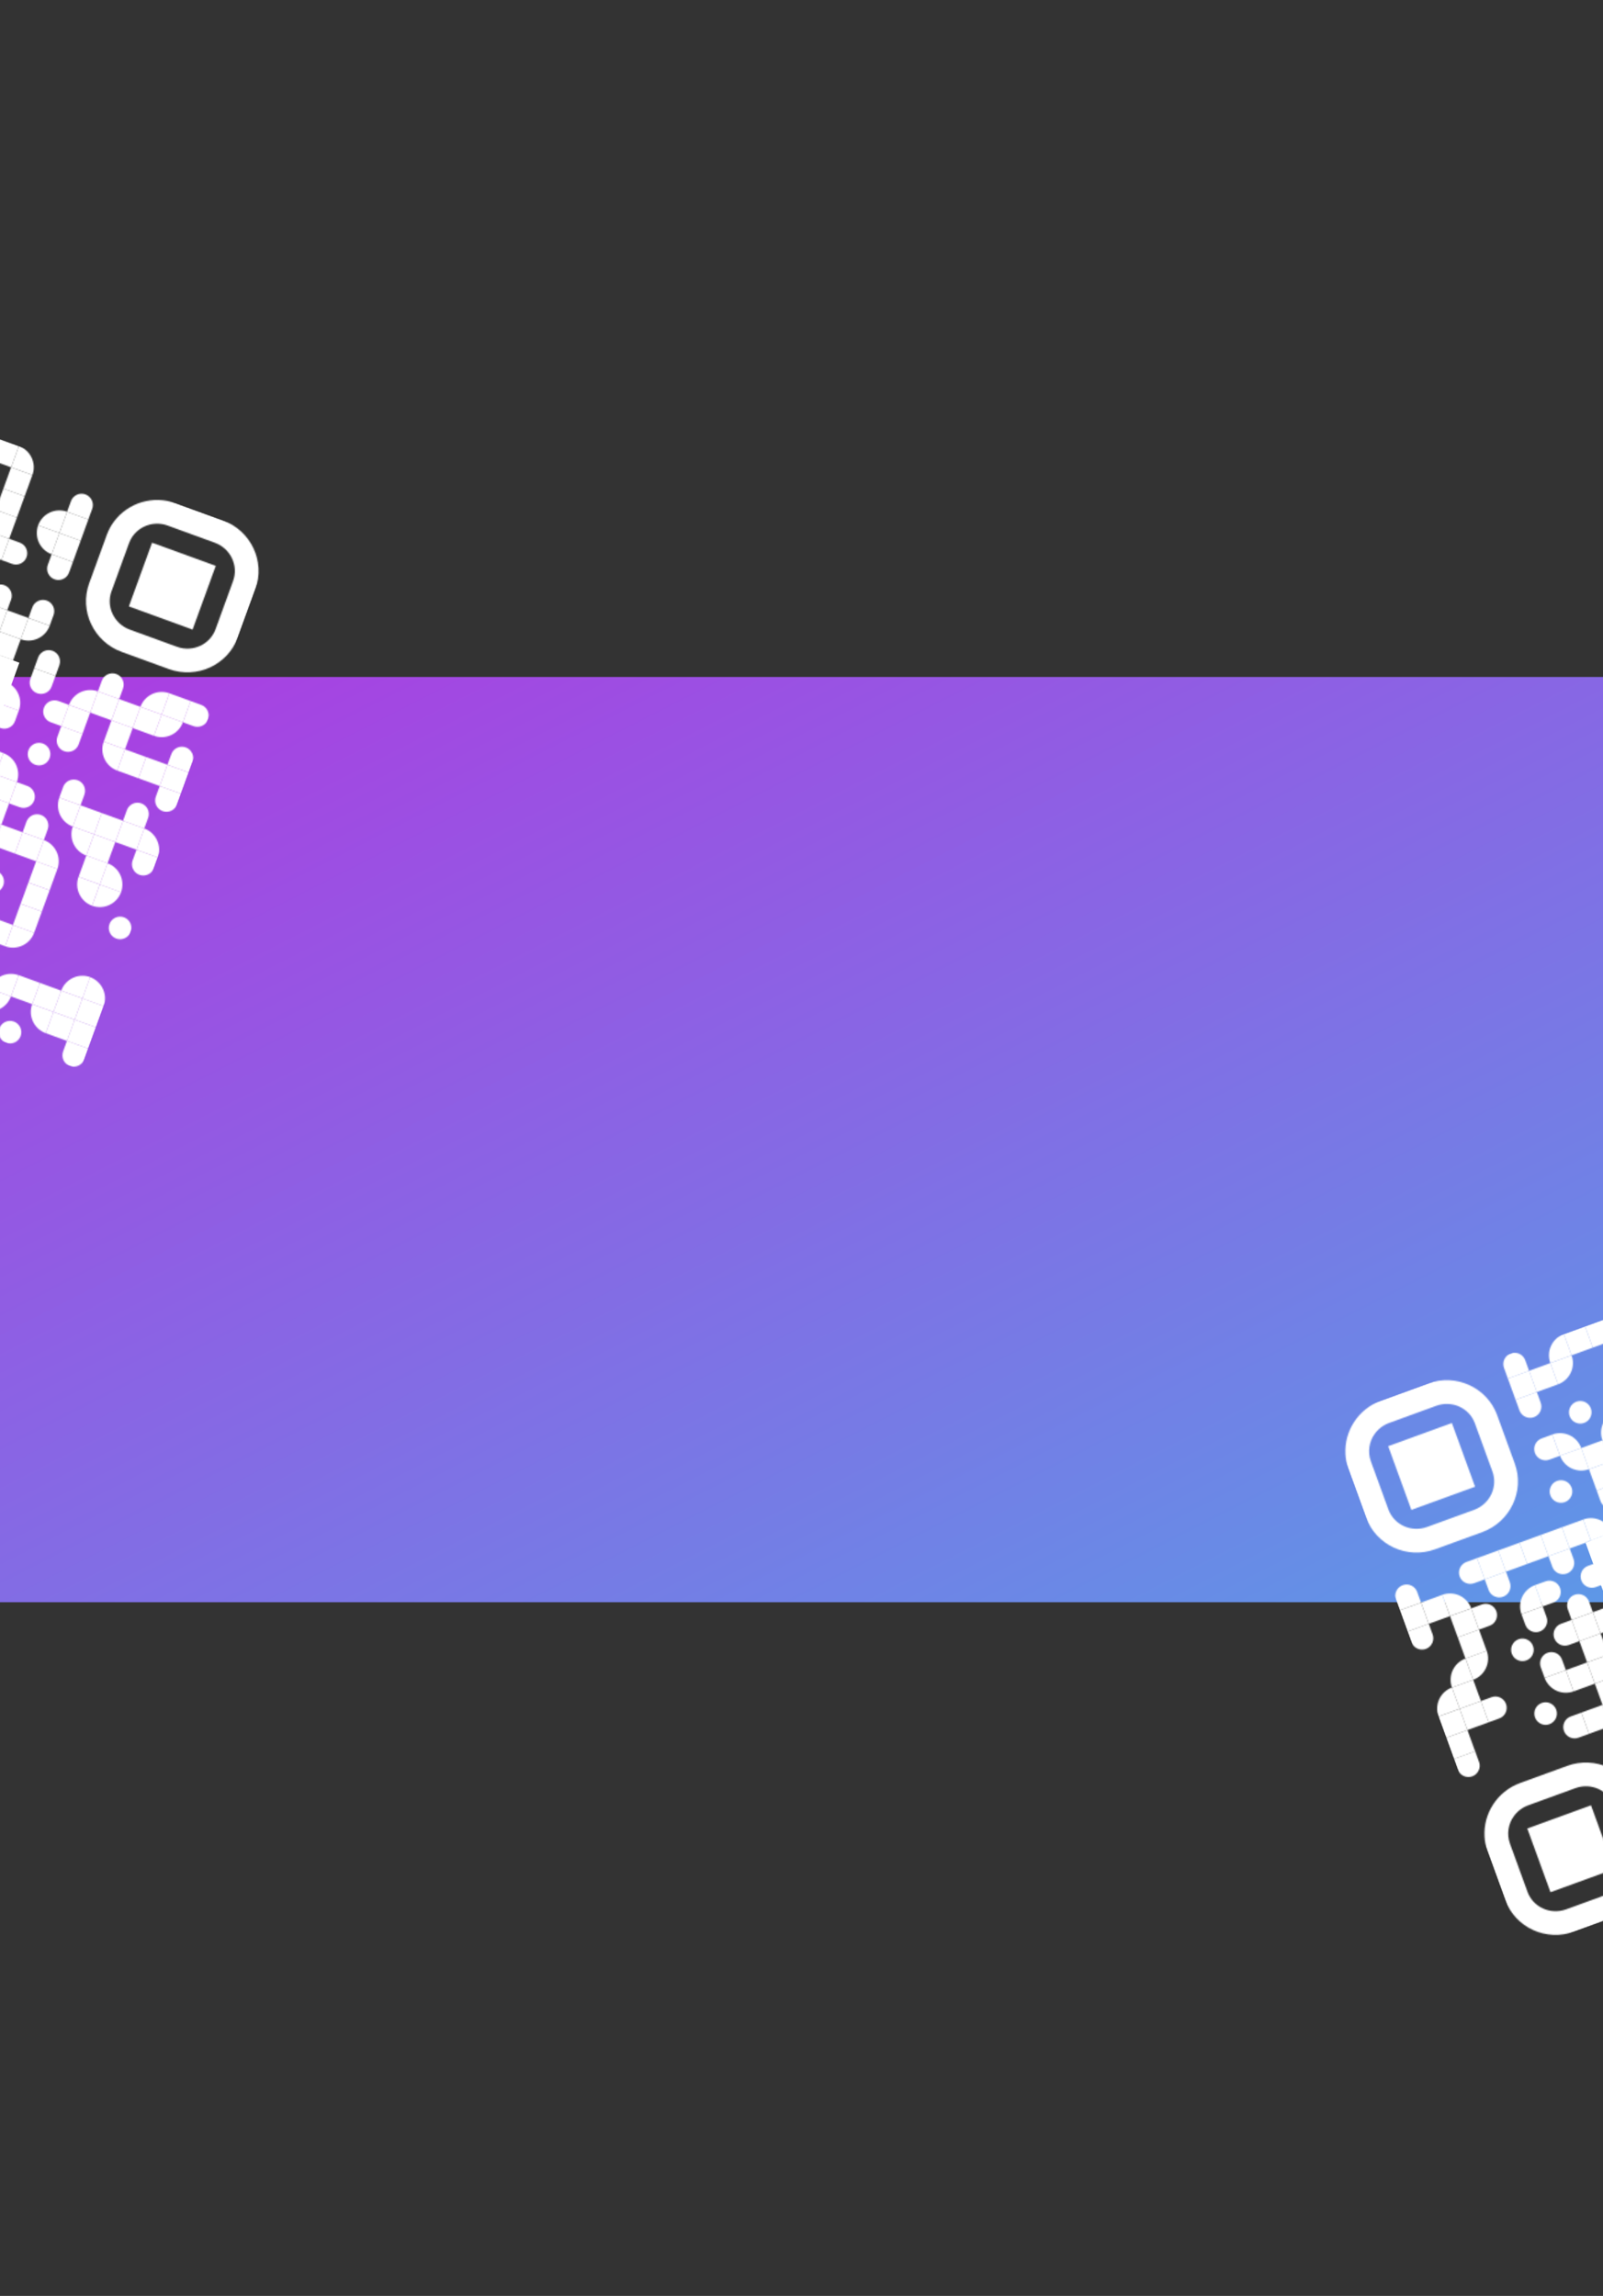 <svg width="1440" height="2062" viewBox="0 0 1440 2062" fill="none" xmlns="http://www.w3.org/2000/svg">
<rect x="0" y="0" width="1440" height="2062" fill="#333333" stroke="none"/>
<rect x="-4" y="608" width="1447" height="831" fill="url(#paint0_linear)"/>
<mask id="mask0" mask-type="alpha" maskUnits="userSpaceOnUse" x="1208" y="1114" width="635" height="624">
<path d="M1370.13 1221.62C1370.94 1223.84 1373.6 1231.16 1373.6 1231.16C1373.6 1231.16 1367.11 1233.52 1364.07 1234.63C1361.69 1235.49 1354.53 1238.1 1354.53 1238.1C1354.53 1238.1 1352.11 1231.45 1351.06 1228.56C1349.14 1223.29 1351.86 1217.47 1357.12 1215.55C1362.39 1213.63 1368.22 1216.35 1370.13 1221.62Z" fill="white"/>
<path d="M1392.69 1224.17L1411.77 1217.23L1404.82 1198.15C1394.29 1201.99 1388.85 1213.63 1392.69 1224.17Z" fill="white"/>
<path d="M1423.89 1191.22L1404.82 1198.16L1411.76 1217.24L1430.84 1210.3L1423.89 1191.22Z" fill="white"/>
<path d="M1442.97 1184.28L1423.89 1191.22L1430.84 1210.3L1449.91 1203.36L1442.97 1184.28Z" fill="white"/>
<path d="M1373.61 1231.14L1354.53 1238.08L1361.47 1257.16L1380.55 1250.21L1373.61 1231.14Z" fill="white"/>
<path d="M1392.68 1224.19L1373.6 1231.14L1380.54 1250.21L1399.62 1243.27L1392.68 1224.19Z" fill="white"/>
<path d="M1411.75 1217.26L1392.68 1224.21L1399.62 1243.28C1410.15 1239.45 1415.59 1227.8 1411.75 1217.26Z" fill="white"/>
<path d="M1364.95 1266.71C1364.14 1264.49 1361.48 1257.17 1361.48 1257.17C1361.48 1257.17 1367.97 1254.81 1371.02 1253.7C1373.4 1252.83 1380.56 1250.23 1380.56 1250.23C1380.56 1250.23 1382.98 1256.88 1384.03 1259.77C1385.95 1265.03 1383.23 1270.86 1377.96 1272.78C1372.69 1274.69 1366.87 1271.98 1364.95 1266.71Z" fill="white"/>
<path d="M1416.1 1258.88C1421.37 1256.96 1427.2 1259.68 1429.11 1264.95C1431.03 1270.21 1428.32 1276.04 1423.05 1277.96C1417.78 1279.87 1411.96 1277.16 1410.04 1271.89C1408.12 1266.62 1410.84 1260.8 1416.1 1258.88Z" fill="white"/>
<path d="M1384.89 1291.86C1387.11 1291.06 1394.42 1288.39 1394.42 1288.39C1394.42 1288.39 1396.79 1294.89 1397.9 1297.93C1398.76 1300.31 1401.37 1307.47 1401.37 1307.47C1401.37 1307.47 1394.72 1309.89 1391.83 1310.94C1386.56 1312.86 1380.74 1310.14 1378.82 1304.87C1376.9 1299.61 1379.62 1293.78 1384.89 1291.86Z" fill="white"/>
<path d="M1394.44 1288.34L1401.38 1307.42L1420.46 1300.47C1416.63 1289.94 1404.98 1284.51 1394.44 1288.34Z" fill="white"/>
<path d="M1439.51 1293.62L1458.59 1286.67L1451.65 1267.6C1441.11 1271.43 1435.68 1283.08 1439.51 1293.62Z" fill="white"/>
<path d="M1427.41 1319.52L1420.47 1300.45L1401.39 1307.39C1405.23 1317.93 1416.88 1323.36 1427.41 1319.52Z" fill="white"/>
<path d="M1439.52 1293.55L1420.45 1300.5L1427.39 1319.57L1446.46 1312.63L1439.52 1293.55Z" fill="white"/>
<path d="M1458.6 1286.64L1439.53 1293.59L1446.47 1312.66L1465.55 1305.72L1458.6 1286.64Z" fill="white"/>
<path d="M1398.77 1330.01C1404.04 1328.1 1409.86 1330.81 1411.78 1336.08C1413.7 1341.35 1410.98 1347.17 1405.72 1349.09C1400.45 1351.01 1394.62 1348.29 1392.71 1343.02C1390.79 1337.75 1393.5 1331.93 1398.77 1330.01Z" fill="white"/>
<path d="M1446.48 1312.64L1427.4 1319.58L1434.35 1338.65L1453.42 1331.71L1446.48 1312.64Z" fill="white"/>
<path d="M1437.81 1348.23C1437 1346 1434.34 1338.69 1434.34 1338.69C1434.34 1338.69 1440.83 1336.32 1443.87 1335.22C1446.25 1334.35 1453.41 1331.74 1453.41 1331.74C1453.41 1331.74 1455.83 1338.39 1456.88 1341.28C1458.8 1346.55 1456.08 1352.37 1450.82 1354.29C1445.55 1356.21 1439.72 1353.49 1437.81 1348.23Z" fill="white"/>
<path d="M1273.08 1429.76C1273.89 1431.99 1276.55 1439.3 1276.55 1439.3C1276.55 1439.3 1270.06 1441.66 1267.01 1442.77C1264.63 1443.64 1257.47 1446.24 1257.47 1446.24C1257.47 1446.24 1255.05 1439.6 1254 1436.71C1252.09 1431.44 1254.8 1425.61 1260.07 1423.7C1265.34 1421.78 1271.16 1424.5 1273.08 1429.76Z" fill="white"/>
<path d="M1317.3 1402.84C1319.52 1402.03 1326.84 1399.37 1326.84 1399.37C1326.84 1399.37 1329.2 1405.86 1330.31 1408.9C1331.17 1411.28 1333.78 1418.44 1333.78 1418.44C1333.78 1418.44 1327.13 1420.86 1324.24 1421.91C1318.97 1423.83 1313.15 1421.11 1311.23 1415.85C1309.32 1410.58 1312.03 1404.76 1317.3 1402.84Z" fill="white"/>
<path d="M1345.9 1392.44L1326.83 1399.38L1333.77 1418.45L1352.85 1411.51L1345.9 1392.44Z" fill="white"/>
<path d="M1364.97 1385.52L1345.89 1392.46L1352.84 1411.54L1371.91 1404.59L1364.97 1385.52Z" fill="white"/>
<path d="M1384.06 1378.56L1364.99 1385.5L1371.93 1404.58L1391.01 1397.63L1384.06 1378.56Z" fill="white"/>
<path d="M1403.13 1371.62L1384.05 1378.57L1391 1397.64L1410.07 1390.7L1403.13 1371.62Z" fill="white"/>
<path d="M1422.2 1364.71L1403.12 1371.65L1410.07 1390.72L1429.14 1383.78L1422.2 1364.71Z" fill="white"/>
<path d="M1422.21 1364.68L1429.16 1383.76L1448.23 1376.81C1444.4 1366.28 1432.75 1360.85 1422.21 1364.68Z" fill="white"/>
<path d="M1276.54 1439.3L1257.46 1446.24L1264.4 1465.32L1283.48 1458.38L1276.54 1439.3Z" fill="white"/>
<path d="M1295.63 1432.36L1276.55 1439.3L1283.49 1458.38L1302.57 1451.44L1295.63 1432.36Z" fill="white"/>
<path d="M1295.62 1432.33L1302.57 1451.41L1321.64 1444.46C1317.81 1433.93 1306.16 1428.5 1295.62 1432.33Z" fill="white"/>
<path d="M1337.24 1428C1336.43 1425.78 1333.77 1418.46 1333.77 1418.46C1333.77 1418.46 1340.26 1416.1 1343.3 1414.99C1345.68 1414.13 1352.84 1411.52 1352.84 1411.52C1352.84 1411.52 1355.26 1418.17 1356.31 1421.06C1358.23 1426.33 1355.51 1432.15 1350.25 1434.07C1344.98 1435.99 1339.15 1433.27 1337.24 1428Z" fill="white"/>
<path d="M1394.48 1407.18C1393.67 1404.96 1391.01 1397.64 1391.01 1397.64C1391.01 1397.64 1397.5 1395.28 1400.55 1394.17C1402.92 1393.31 1410.08 1390.7 1410.08 1390.7C1410.08 1390.7 1412.5 1397.35 1413.56 1400.24C1415.47 1405.51 1412.76 1411.33 1407.49 1413.25C1402.22 1415.17 1396.4 1412.45 1394.48 1407.18Z" fill="white"/>
<path d="M1448.22 1376.82L1429.14 1383.77L1436.09 1402.84L1455.16 1395.9L1448.22 1376.82Z" fill="white"/>
<path d="M1267.89 1474.84C1267.08 1472.62 1264.42 1465.3 1264.42 1465.3C1264.42 1465.3 1270.91 1462.94 1273.96 1461.83C1276.33 1460.97 1283.49 1458.36 1283.49 1458.36C1283.49 1458.36 1285.91 1465.01 1286.97 1467.9C1288.88 1473.17 1286.17 1478.99 1280.9 1480.91C1275.63 1482.83 1269.81 1480.11 1267.89 1474.84Z" fill="white"/>
<path d="M1321.64 1444.51L1302.56 1451.45L1309.51 1470.53L1328.58 1463.58L1321.64 1444.51Z" fill="white"/>
<path d="M1338.12 1460.11C1335.9 1460.92 1328.58 1463.58 1328.58 1463.58C1328.58 1463.58 1326.22 1457.09 1325.11 1454.05C1324.25 1451.67 1321.64 1444.51 1321.64 1444.51C1321.64 1444.51 1328.29 1442.09 1331.18 1441.04C1336.45 1439.12 1342.27 1441.84 1344.19 1447.1C1346.11 1452.37 1343.39 1458.2 1338.12 1460.11Z" fill="white"/>
<path d="M1366.74 1449.69L1385.82 1442.75L1378.88 1423.67C1368.34 1427.51 1362.91 1439.16 1366.74 1449.69Z" fill="white"/>
<path d="M1395.35 1439.29C1393.13 1440.1 1385.81 1442.76 1385.81 1442.76C1385.81 1442.76 1383.45 1436.27 1382.34 1433.23C1381.48 1430.85 1378.87 1423.69 1378.87 1423.69C1378.87 1423.69 1385.52 1421.27 1388.41 1420.22C1393.68 1418.3 1399.5 1421.01 1401.42 1426.28C1403.34 1431.55 1400.62 1437.37 1395.35 1439.29Z" fill="white"/>
<path d="M1426.55 1406.33C1428.78 1405.52 1436.09 1402.85 1436.09 1402.85C1436.09 1402.85 1438.45 1409.35 1439.56 1412.39C1440.43 1414.77 1443.03 1421.93 1443.03 1421.93C1443.03 1421.93 1436.39 1424.35 1433.5 1425.4C1428.23 1427.32 1422.4 1424.6 1420.49 1419.33C1418.57 1414.07 1421.28 1408.24 1426.55 1406.33Z" fill="white"/>
<path d="M1455.15 1395.94L1436.07 1402.89L1443.02 1421.96C1453.55 1418.13 1458.98 1406.48 1455.15 1395.94Z" fill="white"/>
<path d="M1328.59 1463.55L1309.52 1470.5L1316.46 1489.57L1335.53 1482.63L1328.59 1463.55Z" fill="white"/>
<path d="M1370.21 1459.23C1369.4 1457.01 1366.74 1449.7 1366.74 1449.7C1366.74 1449.7 1373.23 1447.33 1376.28 1446.22C1378.65 1445.36 1385.81 1442.75 1385.81 1442.75C1385.81 1442.75 1388.23 1449.4 1389.29 1452.29C1391.2 1457.56 1388.49 1463.38 1383.22 1465.3C1377.95 1467.22 1372.13 1464.5 1370.21 1459.23Z" fill="white"/>
<path d="M1427.43 1438.39C1428.24 1440.61 1430.91 1447.93 1430.91 1447.93C1430.91 1447.93 1424.41 1450.29 1421.37 1451.4C1418.99 1452.27 1411.83 1454.87 1411.83 1454.87C1411.83 1454.87 1409.41 1448.22 1408.36 1445.33C1406.44 1440.07 1409.16 1434.24 1414.42 1432.33C1419.69 1430.41 1425.52 1433.12 1427.43 1438.39Z" fill="white"/>
<path d="M1304.32 1515.61L1323.4 1508.66L1316.45 1489.59C1305.92 1493.42 1300.49 1505.07 1304.32 1515.61Z" fill="white"/>
<path d="M1335.54 1482.59L1316.47 1489.54L1323.41 1508.61C1333.95 1504.78 1339.38 1493.13 1335.54 1482.59Z" fill="white"/>
<path d="M1364.15 1472.22C1369.42 1470.31 1375.24 1473.02 1377.16 1478.29C1379.08 1483.56 1376.36 1489.38 1371.09 1491.3C1365.83 1493.22 1360 1490.5 1358.08 1485.23C1356.17 1479.97 1358.88 1474.14 1364.15 1472.22Z" fill="white"/>
<path d="M1402.3 1458.33C1404.52 1457.52 1411.84 1454.86 1411.84 1454.86C1411.84 1454.86 1414.2 1461.35 1415.31 1464.4C1416.17 1466.78 1418.78 1473.94 1418.78 1473.94C1418.78 1473.94 1412.13 1476.36 1409.24 1477.41C1403.97 1479.33 1398.15 1476.61 1396.23 1471.34C1394.32 1466.08 1397.03 1460.25 1402.3 1458.33Z" fill="white"/>
<path d="M1430.9 1447.92L1411.82 1454.86L1418.77 1473.94L1437.84 1467L1430.9 1447.92Z" fill="white"/>
<path d="M1447.38 1463.55C1445.15 1464.36 1437.84 1467.02 1437.84 1467.02C1437.84 1467.02 1435.47 1460.53 1434.37 1457.48C1433.5 1455.11 1430.89 1447.95 1430.89 1447.95C1430.89 1447.95 1437.54 1445.53 1440.43 1444.47C1445.7 1442.56 1451.52 1445.27 1453.44 1450.54C1455.36 1455.81 1452.64 1461.63 1447.38 1463.55Z" fill="white"/>
<path d="M1292.2 1541.6L1311.27 1534.66L1304.33 1515.58C1293.79 1519.41 1288.36 1531.06 1292.2 1541.6Z" fill="white"/>
<path d="M1323.4 1508.65L1304.32 1515.59L1311.27 1534.67L1330.34 1527.73L1323.4 1508.65Z" fill="white"/>
<path d="M1403.17 1490.45C1403.98 1492.67 1406.64 1499.98 1406.64 1499.98C1406.64 1499.98 1400.15 1502.35 1397.1 1503.46C1394.72 1504.32 1387.56 1506.93 1387.56 1506.93C1387.56 1506.93 1385.14 1500.28 1384.09 1497.39C1382.18 1492.12 1384.89 1486.3 1390.16 1484.38C1395.43 1482.46 1401.25 1485.18 1403.17 1490.45Z" fill="white"/>
<path d="M1437.85 1466.98L1418.78 1473.92L1425.72 1493L1444.8 1486.05L1437.85 1466.98Z" fill="white"/>
<path d="M1311.26 1534.7L1292.18 1541.64L1299.13 1560.72L1318.2 1553.78L1311.26 1534.7Z" fill="white"/>
<path d="M1330.34 1527.74L1311.26 1534.68L1318.2 1553.76L1337.28 1546.82L1330.34 1527.74Z" fill="white"/>
<path d="M1346.81 1543.36C1344.59 1544.17 1337.28 1546.83 1337.28 1546.83C1337.28 1546.83 1334.91 1540.34 1333.8 1537.29C1332.94 1534.91 1330.33 1527.75 1330.33 1527.75C1330.33 1527.75 1336.98 1525.33 1339.87 1524.28C1345.14 1522.37 1350.96 1525.08 1352.88 1530.35C1354.8 1535.62 1352.08 1541.44 1346.81 1543.36Z" fill="white"/>
<path d="M1413.58 1519.07L1406.63 1499.99L1387.56 1506.93C1391.39 1517.47 1403.04 1522.9 1413.58 1519.07Z" fill="white"/>
<path d="M1425.71 1493.04L1406.63 1499.98L1413.58 1519.06L1432.65 1512.12L1425.71 1493.04Z" fill="white"/>
<path d="M1444.79 1486.09L1425.71 1493.03L1432.66 1512.11L1451.73 1505.16L1444.79 1486.09Z" fill="white"/>
<path d="M1318.2 1553.78L1299.12 1560.72L1306.06 1579.8L1325.14 1572.86L1318.2 1553.78Z" fill="white"/>
<path d="M1384.97 1529.44C1390.24 1527.52 1396.06 1530.24 1397.98 1535.51C1399.9 1540.77 1397.18 1546.6 1391.91 1548.51C1386.65 1550.43 1380.82 1547.72 1378.91 1542.45C1376.99 1537.18 1379.7 1531.36 1384.97 1529.44Z" fill="white"/>
<path d="M1451.73 1505.17L1432.66 1512.11L1439.6 1531.19L1458.68 1524.25L1451.73 1505.17Z" fill="white"/>
<path d="M1309.54 1589.3C1308.73 1587.08 1306.07 1579.76 1306.07 1579.76C1306.07 1579.76 1312.56 1577.4 1315.61 1576.29C1317.99 1575.42 1325.15 1572.82 1325.15 1572.82C1325.15 1572.82 1327.57 1579.47 1328.62 1582.36C1330.53 1587.62 1327.82 1593.45 1322.55 1595.37C1317.28 1597.28 1311.46 1594.57 1309.54 1589.3Z" fill="white"/>
<path d="M1410.99 1541.59C1413.21 1540.78 1420.53 1538.12 1420.53 1538.12C1420.53 1538.12 1422.89 1544.61 1424 1547.65C1424.87 1550.03 1427.47 1557.19 1427.47 1557.19C1427.47 1557.19 1420.83 1559.61 1417.93 1560.66C1412.66 1562.58 1406.84 1559.86 1404.92 1554.6C1403.01 1549.33 1405.72 1543.51 1410.99 1541.59Z" fill="white"/>
<path d="M1439.61 1531.16L1420.53 1538.1L1427.47 1557.18L1446.55 1550.23L1439.61 1531.16Z" fill="white"/>
<path d="M1458.67 1524.24L1439.6 1531.18L1446.54 1550.26C1457.08 1546.43 1462.51 1534.78 1458.67 1524.24Z" fill="white"/>
<path d="M1282.94 1242.53L1240.59 1257.95C1219.94 1265.46 1207.43 1285.46 1208.62 1306.13C1208.74 1308.27 1209.01 1310.42 1209.43 1312.55C1209.89 1314.91 1210.55 1317.27 1211.4 1319.59L1227.18 1362.95C1236.23 1387.81 1264.04 1400.59 1289.17 1391.44L1310.35 1383.73L1331.53 1376.02C1356.66 1366.87 1369.76 1339.21 1360.71 1314.35L1344.93 1271C1335.89 1246.15 1308.07 1233.38 1282.94 1242.53ZM1340.69 1321.65C1345.71 1335.46 1338.33 1350.88 1324.23 1356.01L1303.07 1363.71L1281.9 1371.42C1267.8 1376.55 1252.24 1369.48 1247.21 1355.67L1231.43 1312.32C1229.86 1308 1229.51 1303.54 1230.18 1299.27C1230.83 1295.16 1232.44 1291.25 1234.87 1287.85C1237.98 1283.48 1242.43 1279.96 1247.88 1277.98L1290.23 1262.56C1304.34 1257.43 1319.88 1264.49 1324.91 1278.29L1340.69 1321.65Z" fill="white"/>
<path d="M1407.9 1585.94L1365.55 1601.35C1344.9 1608.87 1332.39 1628.86 1333.58 1649.54C1333.7 1651.67 1333.97 1653.83 1334.39 1655.96C1334.85 1658.32 1335.51 1660.68 1336.36 1663L1352.14 1706.36C1361.19 1731.22 1389.01 1743.99 1414.14 1734.84L1435.31 1727.14L1456.49 1719.43C1481.62 1710.28 1494.72 1682.62 1485.67 1657.76L1469.9 1614.41C1460.85 1589.56 1433.04 1576.79 1407.9 1585.94ZM1465.65 1665.06C1470.67 1678.87 1463.29 1694.28 1449.19 1699.42L1428.03 1707.12L1406.86 1714.82C1392.76 1719.96 1377.2 1712.89 1372.17 1699.08L1356.39 1655.72C1354.82 1651.41 1354.47 1646.94 1355.14 1642.67C1355.79 1638.57 1357.4 1634.65 1359.83 1631.26C1362.94 1626.89 1367.39 1623.37 1372.84 1621.38L1415.2 1605.97C1429.3 1600.83 1444.84 1607.89 1449.87 1621.7L1465.65 1665.06Z" fill="white"/>
<path d="M1304.25 1278L1247.02 1298.83L1267.85 1356.06L1325.08 1335.23L1304.25 1278Z" fill="white"/>
<path d="M1429.22 1621.37L1371.99 1642.2L1392.82 1699.43L1450.05 1678.6L1429.22 1621.37Z" fill="white"/>
</mask>
<g mask="url(#mask0)">
<path d="M1671.89 1100.98L1194.99 1274.56L1368.57 1751.46L1845.47 1577.88L1671.89 1100.98Z" fill="white"/>
</g>
<rect x="1424.29" y="1385.49" width="153.338" height="142.064" transform="rotate(-20 1424.29 1385.49)" fill="white"/>
<mask id="mask1" mask-type="alpha" maskUnits="userSpaceOnUse" x="-392" y="324" width="625" height="634">
<path d="M16.959 400.638L-2.117 393.695L-9.06 412.771L10.016 419.714L16.959 400.638Z" fill="white"/>
<path d="M16.977 400.617L10.034 419.693L29.11 426.636C32.944 416.101 27.512 404.452 16.977 400.617Z" fill="white"/>
<path d="M29.076 426.674L10 419.73L3.057 438.806L22.133 445.75L29.076 426.674Z" fill="white"/>
<path d="M82.811 457.047C82.002 459.271 79.34 466.585 79.34 466.585C79.34 466.585 72.847 464.222 69.802 463.114C67.424 462.249 60.264 459.642 60.264 459.642C60.264 459.642 62.684 452.994 63.736 450.104C65.653 444.837 71.477 442.121 76.745 444.038C82.012 445.955 84.729 451.78 82.811 457.047Z" fill="white"/>
<path d="M22.131 445.752L3.055 438.809L-3.888 457.885L15.188 464.828L22.131 445.752Z" fill="white"/>
<path d="M34.264 471.767L53.34 478.71L60.283 459.634C49.748 455.8 38.099 461.232 34.264 471.767Z" fill="white"/>
<path d="M79.361 466.592L60.285 459.648L53.342 478.724L72.418 485.667L79.361 466.592Z" fill="white"/>
<path d="M15.189 464.806L-3.887 457.863L-10.83 476.939L8.246 483.882L15.189 464.806Z" fill="white"/>
<path d="M46.41 497.773L53.353 478.697L34.277 471.754C30.443 482.289 35.875 493.938 46.41 497.773Z" fill="white"/>
<path d="M72.424 485.654L53.348 478.711L46.405 497.787L65.481 504.73L72.424 485.654Z" fill="white"/>
<path d="M8.24 483.9L-10.836 476.957L-17.779 496.033L1.297 502.976L8.24 483.9Z" fill="white"/>
<path d="M10.849 506.43C8.626 505.621 1.311 502.959 1.311 502.959C1.311 502.959 3.674 496.465 4.782 493.421C5.648 491.043 8.254 483.883 8.254 483.883C8.254 483.883 14.902 486.303 17.792 487.354C23.059 489.271 25.776 495.096 23.858 500.364C21.941 505.631 16.116 508.347 10.849 506.43Z" fill="white"/>
<path d="M42.943 507.311C43.752 505.088 46.414 497.773 46.414 497.773C46.414 497.773 52.907 500.137 55.952 501.245C58.33 502.11 65.49 504.717 65.49 504.717C65.49 504.717 63.07 511.365 62.019 514.255C60.101 519.522 54.276 522.238 49.009 520.321C43.741 518.404 41.025 512.579 42.943 507.311Z" fill="white"/>
<path d="M9.948 538.54C9.139 540.763 6.477 548.078 6.477 548.078C6.477 548.078 -0.016 545.714 -3.061 544.606C-5.439 543.741 -12.599 541.134 -12.599 541.134C-12.599 541.134 -10.18 534.487 -9.128 531.597C-7.21 526.329 -1.386 523.613 3.881 525.53C9.149 527.447 11.866 533.272 9.948 538.54Z" fill="white"/>
<path d="M48.12 552.403C47.311 554.626 44.648 561.941 44.648 561.941C44.648 561.941 38.155 559.578 35.111 558.469C32.733 557.604 25.573 554.997 25.573 554.997C25.573 554.997 27.992 548.35 29.044 545.46C30.962 540.192 36.786 537.476 42.053 539.393C47.321 541.311 50.037 547.135 48.12 552.403Z" fill="white"/>
<path d="M6.49 548.08L-12.586 541.137L-19.529 560.213L-0.453 567.156L6.49 548.08Z" fill="white"/>
<path d="M25.564 555.025L6.488 548.082L-0.455 567.158L18.621 574.101L25.564 555.025Z" fill="white"/>
<path d="M44.627 561.982L25.551 555.039L18.608 574.115C29.143 577.95 40.792 572.517 44.627 561.982Z" fill="white"/>
<path d="M18.623 574.092L-0.453 567.148L-7.396 586.224L11.68 593.167L18.623 574.092Z" fill="white"/>
<path d="M53.296 597.516C52.487 599.739 49.824 607.054 49.824 607.054C49.824 607.054 43.331 604.691 40.286 603.582C37.909 602.717 30.748 600.111 30.748 600.111C30.748 600.111 33.168 593.463 34.22 590.573C36.138 585.306 41.962 582.589 47.229 584.507C52.497 586.424 55.213 592.249 53.296 597.516Z" fill="white"/>
<path d="M110.522 618.348C109.713 620.571 107.051 627.886 107.051 627.886C107.051 627.886 100.558 625.523 97.513 624.414C95.135 623.549 87.975 620.943 87.975 620.943C87.975 620.943 90.394 614.295 91.446 611.405C93.364 606.138 99.188 603.421 104.456 605.339C109.723 607.256 112.44 613.081 110.522 618.348Z" fill="white"/>
<path d="M126.17 634.814L145.246 641.757L152.189 622.681C141.654 618.847 130.005 624.279 126.17 634.814Z" fill="white"/>
<path d="M171.256 629.623L152.18 622.68L145.237 641.756L164.313 648.699L171.256 629.623Z" fill="white"/>
<path d="M173.849 652.173C171.626 651.363 164.311 648.701 164.311 648.701C164.311 648.701 166.674 642.207 167.782 639.163C168.648 636.785 171.254 629.625 171.254 629.625C171.254 629.625 177.902 632.045 180.792 633.097C186.059 635.014 188.776 640.838 186.858 646.106C184.941 651.373 179.116 654.09 173.849 652.173Z" fill="white"/>
<path d="M11.678 593.174L-7.398 586.23L-14.341 605.306L4.734 612.25L11.678 593.174Z" fill="white"/>
<path d="M27.302 609.632C28.111 607.409 30.773 600.094 30.773 600.094C30.773 600.094 37.267 602.457 40.311 603.565C42.689 604.431 49.849 607.037 49.849 607.037C49.849 607.037 47.43 613.685 46.378 616.575C44.461 621.842 38.636 624.558 33.368 622.641C28.101 620.724 25.385 614.899 27.302 609.632Z" fill="white"/>
<path d="M61.971 633.06L81.047 640.003L87.99 620.927C77.455 617.093 65.806 622.525 61.971 633.06Z" fill="white"/>
<path d="M107.053 627.881L87.977 620.938L81.034 640.013L100.109 646.957L107.053 627.881Z" fill="white"/>
<path d="M126.15 634.818L107.074 627.875L100.131 646.951L119.207 653.894L126.15 634.818Z" fill="white"/>
<path d="M145.217 641.771L126.141 634.828L119.198 653.904L138.273 660.847L145.217 641.771Z" fill="white"/>
<path d="M164.306 648.693L145.23 641.75L138.287 660.826C148.823 664.66 160.472 659.228 164.306 648.693Z" fill="white"/>
<path d="M-2.258 631.347L4.685 612.271L-14.391 605.328C-18.225 615.863 -12.793 627.513 -2.258 631.347Z" fill="white"/>
<path d="M4.781 612.215L-2.162 631.291L16.914 638.234C20.749 627.698 15.316 616.049 4.781 612.215Z" fill="white"/>
<path d="M52.452 629.585C54.675 630.394 61.99 633.056 61.99 633.056C61.99 633.056 59.627 639.549 58.519 642.594C57.653 644.971 55.047 652.132 55.047 652.132C55.047 652.132 48.4 649.713 45.509 648.661C40.239 646.743 37.526 640.917 39.443 635.651C41.359 630.385 47.182 627.667 52.452 629.585Z" fill="white"/>
<path d="M81.01 640.029L61.934 633.086L54.99 652.162L74.067 659.105L81.01 640.029Z" fill="white"/>
<path d="M119.213 653.884L100.137 646.941L93.194 666.017L112.27 672.96L119.213 653.884Z" fill="white"/>
<path d="M172.96 684.258C172.151 686.482 169.488 693.796 169.488 693.796C169.488 693.796 162.995 691.433 159.951 690.324C157.573 689.459 150.413 686.853 150.413 686.853C150.413 686.853 152.832 680.205 153.884 677.315C155.802 672.048 161.626 669.332 166.893 671.249C172.161 673.166 174.877 678.991 172.96 684.258Z" fill="white"/>
<path d="M-5.659 640.835C-4.85 638.612 -2.188 631.297 -2.188 631.297C-2.188 631.297 4.306 633.66 7.35 634.768C9.728 635.634 16.889 638.24 16.889 638.24C16.889 638.24 14.469 644.888 13.417 647.778C11.5 653.045 5.675 655.762 0.407 653.844C-4.86 651.927 -7.576 646.102 -5.659 640.835Z" fill="white"/>
<path d="M51.552 661.679C52.361 659.455 55.023 652.141 55.023 652.141C55.023 652.141 61.517 654.504 64.561 655.612C66.939 656.478 74.099 659.084 74.099 659.084C74.099 659.084 71.68 665.732 70.628 668.622C68.711 673.889 62.886 676.605 57.618 674.688C52.351 672.771 49.635 666.946 51.552 661.679Z" fill="white"/>
<path d="M105.309 692.054L112.252 672.978L93.176 666.035C89.341 676.57 94.773 688.22 105.309 692.054Z" fill="white"/>
<path d="M131.318 679.935L112.242 672.992L105.299 692.068L124.375 699.011L131.318 679.935Z" fill="white"/>
<path d="M150.408 686.861L131.332 679.918L124.389 698.994L143.465 705.937L150.408 686.861Z" fill="white"/>
<path d="M169.482 693.81L150.406 686.867L143.463 705.943L162.539 712.886L169.482 693.81Z" fill="white"/>
<path d="M38.53 667.768C43.798 669.686 46.514 675.51 44.597 680.778C42.679 686.046 36.855 688.762 31.587 686.844C26.32 684.927 23.603 679.103 25.521 673.835C27.438 668.567 33.263 665.851 38.53 667.768Z" fill="white"/>
<path d="M139.997 715.479C140.806 713.256 143.469 705.941 143.469 705.941C143.469 705.941 149.962 708.305 153.007 709.413C155.384 710.278 162.545 712.884 162.545 712.884C162.545 712.884 160.125 719.533 159.073 722.422C157.156 727.69 151.331 730.406 146.064 728.489C140.796 726.572 138.08 720.747 139.997 715.479Z" fill="white"/>
<path d="M3.002 676.396L-16.074 669.453L-23.017 688.529L-3.941 695.472L3.002 676.396Z" fill="white"/>
<path d="M3 676.402L-3.943 695.478L15.133 702.421C18.968 691.886 13.535 680.237 3 676.402Z" fill="white"/>
<path d="M75.808 713.727C74.998 715.95 72.336 723.265 72.336 723.265C72.336 723.265 65.843 720.902 62.798 719.793C60.42 718.928 53.26 716.322 53.26 716.322C53.26 716.322 55.68 709.674 56.732 706.784C58.649 701.517 64.474 698.8 69.741 700.717C75.008 702.635 77.725 708.46 75.808 713.727Z" fill="white"/>
<path d="M133.061 734.544C132.252 736.767 129.59 744.082 129.59 744.082C129.59 744.082 123.097 741.718 120.052 740.61C117.674 739.745 110.514 737.138 110.514 737.138C110.514 737.138 112.934 730.491 113.985 727.6C115.903 722.333 121.727 719.617 126.995 721.534C132.262 723.451 134.979 729.276 133.061 734.544Z" fill="white"/>
<path d="M15.115 702.424L-3.961 695.48L-10.904 714.556L8.172 721.5L15.115 702.424Z" fill="white"/>
<path d="M17.7 724.993C15.477 724.184 8.162 721.521 8.162 721.521C8.162 721.521 10.526 715.027 11.634 711.983C12.499 709.606 15.105 702.445 15.105 702.445C15.105 702.445 21.754 704.865 24.643 705.917C29.911 707.834 32.627 713.659 30.71 718.926C28.793 724.194 22.968 726.91 17.7 724.993Z" fill="white"/>
<path d="M65.395 742.351L72.338 723.275L53.262 716.332C49.427 726.867 54.859 738.516 65.395 742.351Z" fill="white"/>
<path d="M91.42 730.209L72.344 723.266L65.401 742.342L84.477 749.285L91.42 730.209Z" fill="white"/>
<path d="M110.494 737.15L91.418 730.207L84.475 749.283L103.551 756.226L110.494 737.15Z" fill="white"/>
<path d="M129.588 744.084L110.512 737.141L103.569 756.217L122.645 763.16L129.588 744.084Z" fill="white"/>
<path d="M129.598 744.082L122.655 763.158L141.731 770.101C145.565 759.565 140.133 747.917 129.598 744.082Z" fill="white"/>
<path d="M8.174 721.506L-10.902 714.562L-17.845 733.638L1.231 740.582L8.174 721.506Z" fill="white"/>
<path d="M42.854 744.922C42.045 747.146 39.383 754.46 39.383 754.46C39.383 754.46 32.89 752.097 29.845 750.989C27.467 750.124 20.307 747.517 20.307 747.517C20.307 747.517 22.727 740.869 23.779 737.979C25.696 732.712 31.52 729.996 36.788 731.913C42.055 733.83 44.772 739.655 42.854 744.922Z" fill="white"/>
<path d="M77.516 768.371L84.459 749.295L65.383 742.352C61.548 752.887 66.98 764.536 77.516 768.371Z" fill="white"/>
<path d="M103.549 756.236L84.473 749.293L77.53 768.369L96.606 775.312L103.549 756.236Z" fill="white"/>
<path d="M119.153 772.714C119.963 770.491 122.625 763.176 122.625 763.176C122.625 763.176 129.118 765.539 132.163 766.647C134.541 767.513 141.701 770.119 141.701 770.119C141.701 770.119 139.281 776.767 138.229 779.657C136.312 784.924 130.487 787.64 125.22 785.723C119.952 783.806 117.236 777.981 119.153 772.714Z" fill="white"/>
<path d="M1.236 740.588L-17.84 733.645L-24.783 752.721L-5.707 759.664L1.236 740.588Z" fill="white"/>
<path d="M20.314 747.525L1.238 740.582L-5.705 759.658L13.371 766.601L20.314 747.525Z" fill="white"/>
<path d="M39.385 754.474L20.309 747.531L13.366 766.607L32.441 773.55L39.385 754.474Z" fill="white"/>
<path d="M39.395 754.473L32.451 773.549L51.527 780.492C55.362 769.956 49.93 758.307 39.395 754.473Z" fill="white"/>
<path d="M96.631 775.291L77.555 768.348L70.612 787.424L89.688 794.367L96.631 775.291Z" fill="white"/>
<path d="M96.602 775.309L89.659 794.385L108.734 801.328C112.569 790.792 107.137 779.143 96.602 775.309Z" fill="white"/>
<path d="M51.541 780.47L32.465 773.527L25.522 792.603L44.598 799.546L51.541 780.47Z" fill="white"/>
<path d="M82.707 813.457L89.65 794.381L70.574 787.438C66.74 797.973 72.171 809.622 82.707 813.457Z" fill="white"/>
<path d="M108.756 801.31L89.68 794.367L82.737 813.443C93.272 817.278 104.921 811.846 108.756 801.31Z" fill="white"/>
<path d="M-3.114 782.21C2.154 784.127 4.869 789.952 2.952 795.219C1.035 800.487 -4.789 803.203 -10.057 801.286C-15.325 799.369 -18.041 793.544 -16.124 788.276C-14.207 783.009 -8.382 780.293 -3.114 782.21Z" fill="white"/>
<path d="M44.564 799.572L25.488 792.629L18.545 811.705L37.621 818.648L44.564 799.572Z" fill="white"/>
<path d="M111.35 823.862C116.619 825.78 119.334 831.604 117.417 836.872C115.5 842.14 109.675 844.856 104.407 842.938C99.14 841.021 96.424 835.197 98.341 829.929C100.258 824.661 106.083 821.945 111.35 823.862Z" fill="white"/>
<path d="M37.615 818.654L18.539 811.711L11.596 830.787L30.672 837.73L37.615 818.654Z" fill="white"/>
<path d="M11.619 830.763L-7.457 823.82L-14.4 842.896L4.676 849.839L11.619 830.763Z" fill="white"/>
<path d="M30.685 837.724L11.609 830.781L4.666 849.857C15.202 853.692 26.851 848.26 30.685 837.724Z" fill="white"/>
<path d="M54.998 889.724L74.074 896.668L81.017 877.592C70.482 873.757 58.833 879.189 54.998 889.724Z" fill="white"/>
<path d="M80.973 877.621L74.03 896.697L93.106 903.64C96.94 893.105 91.508 881.456 80.973 877.621Z" fill="white"/>
<path d="M-9.22 888.002L9.856 894.945L16.799 875.869C6.263 872.034 -5.386 877.466 -9.22 888.002Z" fill="white"/>
<path d="M35.896 882.783L16.82 875.84L9.877 894.916L28.953 901.859L35.896 882.783Z" fill="white"/>
<path d="M54.963 889.736L35.887 882.793L28.944 901.869L48.02 908.812L54.963 889.736Z" fill="white"/>
<path d="M74.037 896.681L54.961 889.738L48.018 908.814L67.094 915.757L74.037 896.681Z" fill="white"/>
<path d="M93.115 903.631L74.039 896.688L67.096 915.763L86.172 922.707L93.115 903.631Z" fill="white"/>
<path d="M9.869 894.935L-9.207 887.992L-16.15 907.068C-5.615 910.903 6.034 905.471 9.869 894.935Z" fill="white"/>
<path d="M41.066 927.917L48.01 908.842L28.934 901.898C25.099 912.434 30.531 924.083 41.066 927.917Z" fill="white"/>
<path d="M67.092 915.783L48.016 908.84L41.072 927.916L60.148 934.859L67.092 915.783Z" fill="white"/>
<path d="M86.17 922.709L67.094 915.766L60.151 934.842L79.227 941.785L86.17 922.709Z" fill="white"/>
<path d="M12.468 917.479C17.736 919.397 20.451 925.221 18.534 930.489C16.617 935.757 10.793 938.473 5.525 936.555C0.257 934.638 -2.459 928.814 -0.542 923.546C1.375 918.278 7.2 915.562 12.468 917.479Z" fill="white"/>
<path d="M56.689 944.37C57.498 942.147 60.16 934.832 60.16 934.832C60.16 934.832 66.654 937.195 69.698 938.304C72.076 939.169 79.236 941.775 79.236 941.775C79.236 941.775 76.816 948.423 75.765 951.313C73.847 956.58 68.022 959.297 62.755 957.38C57.487 955.462 54.772 949.637 56.689 944.37Z" fill="white"/>
<path d="M200.253 467.4L157.896 451.983C137.252 444.469 114.811 451.741 102.431 468.346C101.157 470.06 99.979 471.884 98.924 473.784C97.766 475.887 96.756 478.121 95.91 480.444L80.129 523.802C71.08 548.666 84.179 576.328 109.309 585.475L130.487 593.183L151.666 600.891C176.796 610.038 204.612 597.267 213.661 572.404L229.437 529.059C238.482 504.209 225.383 476.546 200.253 467.4ZM193.627 565.127C188.601 578.934 173.039 586.002 158.938 580.87L137.773 573.167L116.608 565.463C102.507 560.331 95.129 544.913 100.154 531.106L115.935 487.748C117.505 483.435 120.104 479.784 123.36 476.946C126.5 474.218 130.254 472.257 134.292 471.217C139.485 469.871 145.158 470.03 150.606 472.013L192.962 487.429C207.063 492.562 214.433 507.962 209.408 521.769L193.627 565.127Z" fill="white"/>
<path d="M193.826 508.224L136.598 487.395L115.768 544.622L172.996 565.452L193.826 508.224Z" fill="white"/>
</mask>
<g mask="url(#mask1)">
<path d="M245.868 483.976L-231.031 310.398L-404.608 787.298L72.291 960.875L245.868 483.976Z" fill="white"/>
</g>
<rect x="-126.691" y="542.77" width="153.338" height="142.064" transform="rotate(20 -126.691 542.77)" fill="white"/>
<defs>
<linearGradient id="paint0_linear" x1="1351.95" y1="1820.99" x2="420.79" y2="-3.242" gradientUnits="userSpaceOnUse">
<stop offset="0.141" stop-color="#5D98E7"/>
<stop offset="1" stop-color="#C025E0"/>
</linearGradient>
</defs>
</svg>
